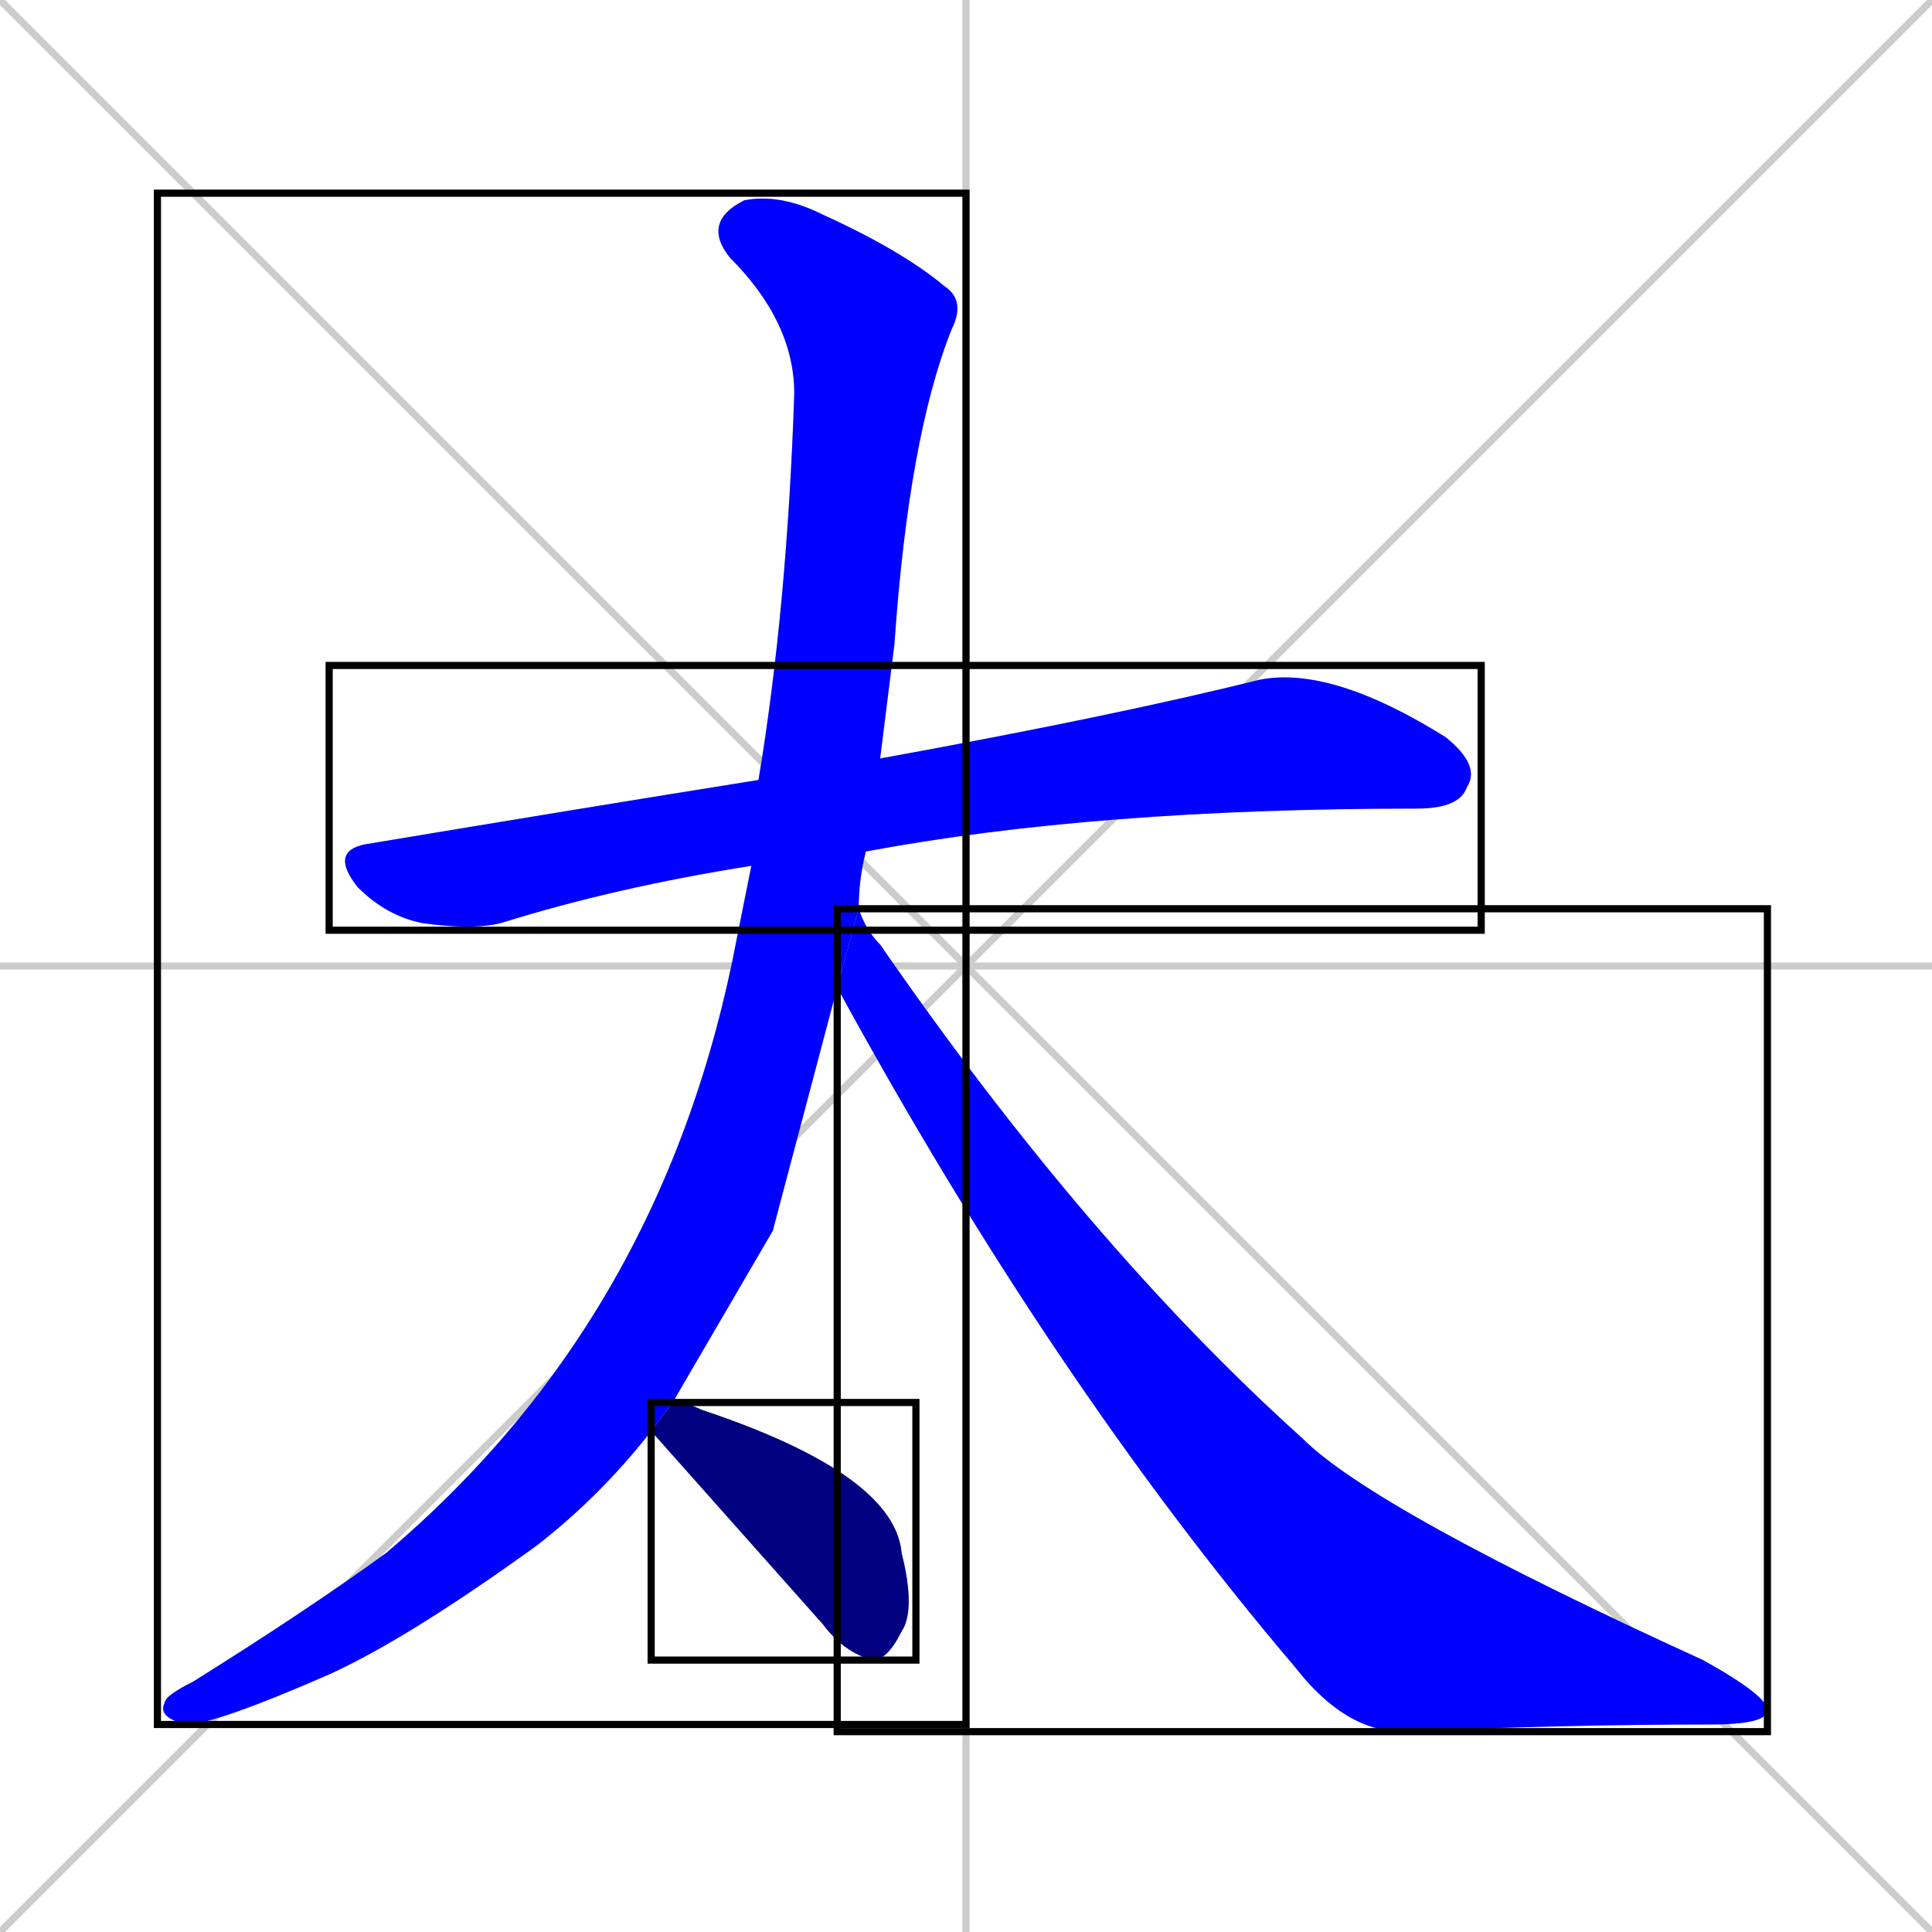 <svg xmlns="http://www.w3.org/2000/svg" xmlns:xlink="http://www.w3.org/1999/xlink" width="270" height="270"><defs><clipPath id="clip-mask-1"><use xlink:href="#rect-1" /></clipPath><clipPath id="clip-mask-2"><use xlink:href="#rect-2" /></clipPath><clipPath id="clip-mask-3"><use xlink:href="#rect-3" /></clipPath><clipPath id="clip-mask-4"><use xlink:href="#rect-4" /></clipPath></defs><path d="M 0 0 L 270 270 M 270 0 L 0 270 M 135 0 L 135 270 M 0 135 L 270 135" stroke="#CCCCCC" /><path d="M 105 121 Q 86 124 70 129 Q 66 130 59 129 Q 54 128 50 124 Q 46 119 51 118 Q 81 113 106 109 L 123 106 Q 156 100 176 95 Q 186 93 202 103 Q 207 107 205 110 Q 204 113 198 113 Q 153 113 121 119" fill="#CCCCCC"/><path d="M 108 172 L 94 196 L 91 200 Q 84 209 75 216 Q 57 229 46 234 Q 30 241 26 241 Q 22 240 23 238 Q 23 237 27 235 Q 43 225 54 217 Q 93 184 103 131 Q 104 126 105 121 L 106 109 Q 110 85 111 55 Q 111 45 102 36 Q 98 31 104 28 Q 109 27 115 30 Q 126 35 132 40 Q 135 42 133 46 Q 127 61 125 90 Q 124 98 123 106 L 121 119 Q 120 123 120 127 L 117 138" fill="#CCCCCC"/><path d="M 120 127 Q 121 130 123 132 Q 152 174 182 201 Q 192 211 238 232 Q 247 237 247 239 Q 247 241 239 241 Q 219 241 196 242 Q 188 242 181 233 Q 147 193 117 138" fill="#CCCCCC"/><path d="M 94 196 Q 96 196 98 197 Q 125 206 126 217 Q 128 225 126 228 Q 124 232 122 232 Q 118 231 115 227 L 91 200 Q 91 200 91 200" fill="#CCCCCC"/><path d="M 105 121 Q 86 124 70 129 Q 66 130 59 129 Q 54 128 50 124 Q 46 119 51 118 Q 81 113 106 109 L 123 106 Q 156 100 176 95 Q 186 93 202 103 Q 207 107 205 110 Q 204 113 198 113 Q 153 113 121 119" fill="#0000ff" clip-path="url(#clip-mask-1)" /><path d="M 108 172 L 94 196 L 91 200 Q 84 209 75 216 Q 57 229 46 234 Q 30 241 26 241 Q 22 240 23 238 Q 23 237 27 235 Q 43 225 54 217 Q 93 184 103 131 Q 104 126 105 121 L 106 109 Q 110 85 111 55 Q 111 45 102 36 Q 98 31 104 28 Q 109 27 115 30 Q 126 35 132 40 Q 135 42 133 46 Q 127 61 125 90 Q 124 98 123 106 L 121 119 Q 120 123 120 127 L 117 138" fill="#0000ff" clip-path="url(#clip-mask-2)" /><path d="M 120 127 Q 121 130 123 132 Q 152 174 182 201 Q 192 211 238 232 Q 247 237 247 239 Q 247 241 239 241 Q 219 241 196 242 Q 188 242 181 233 Q 147 193 117 138" fill="#0000ff" clip-path="url(#clip-mask-3)" /><path d="M 94 196 Q 96 196 98 197 Q 125 206 126 217 Q 128 225 126 228 Q 124 232 122 232 Q 118 231 115 227 L 91 200 Q 91 200 91 200" fill="#000080" clip-path="url(#clip-mask-4)" /><rect x="46" y="93" width="161" height="37" id="rect-1" fill="transparent" stroke="#000000"><animate attributeName="x" from="-115" to="46" dur="0.596" begin="0; animate4.end + 1s" id="animate1" fill="freeze"/></rect><rect x="22" y="27" width="113" height="214" id="rect-2" fill="transparent" stroke="#000000"><set attributeName="y" to="-187" begin="0; animate4.end + 1s" /><animate attributeName="y" from="-187" to="27" dur="0.793" begin="animate1.end + 0.5" id="animate2" fill="freeze"/></rect><rect x="117" y="127" width="130" height="115" id="rect-3" fill="transparent" stroke="#000000"><set attributeName="x" to="-13" begin="0; animate4.end + 1s" /><animate attributeName="x" from="-13" to="117" dur="0.481" begin="animate2.end + 0.5" id="animate3" fill="freeze"/></rect><rect x="91" y="196" width="37" height="36" id="rect-4" fill="transparent" stroke="#000000"><set attributeName="x" to="54" begin="0; animate4.end + 1s" /><animate attributeName="x" from="54" to="91" dur="0.137" begin="animate3.end + 0.5" id="animate4" fill="freeze"/></rect></svg>